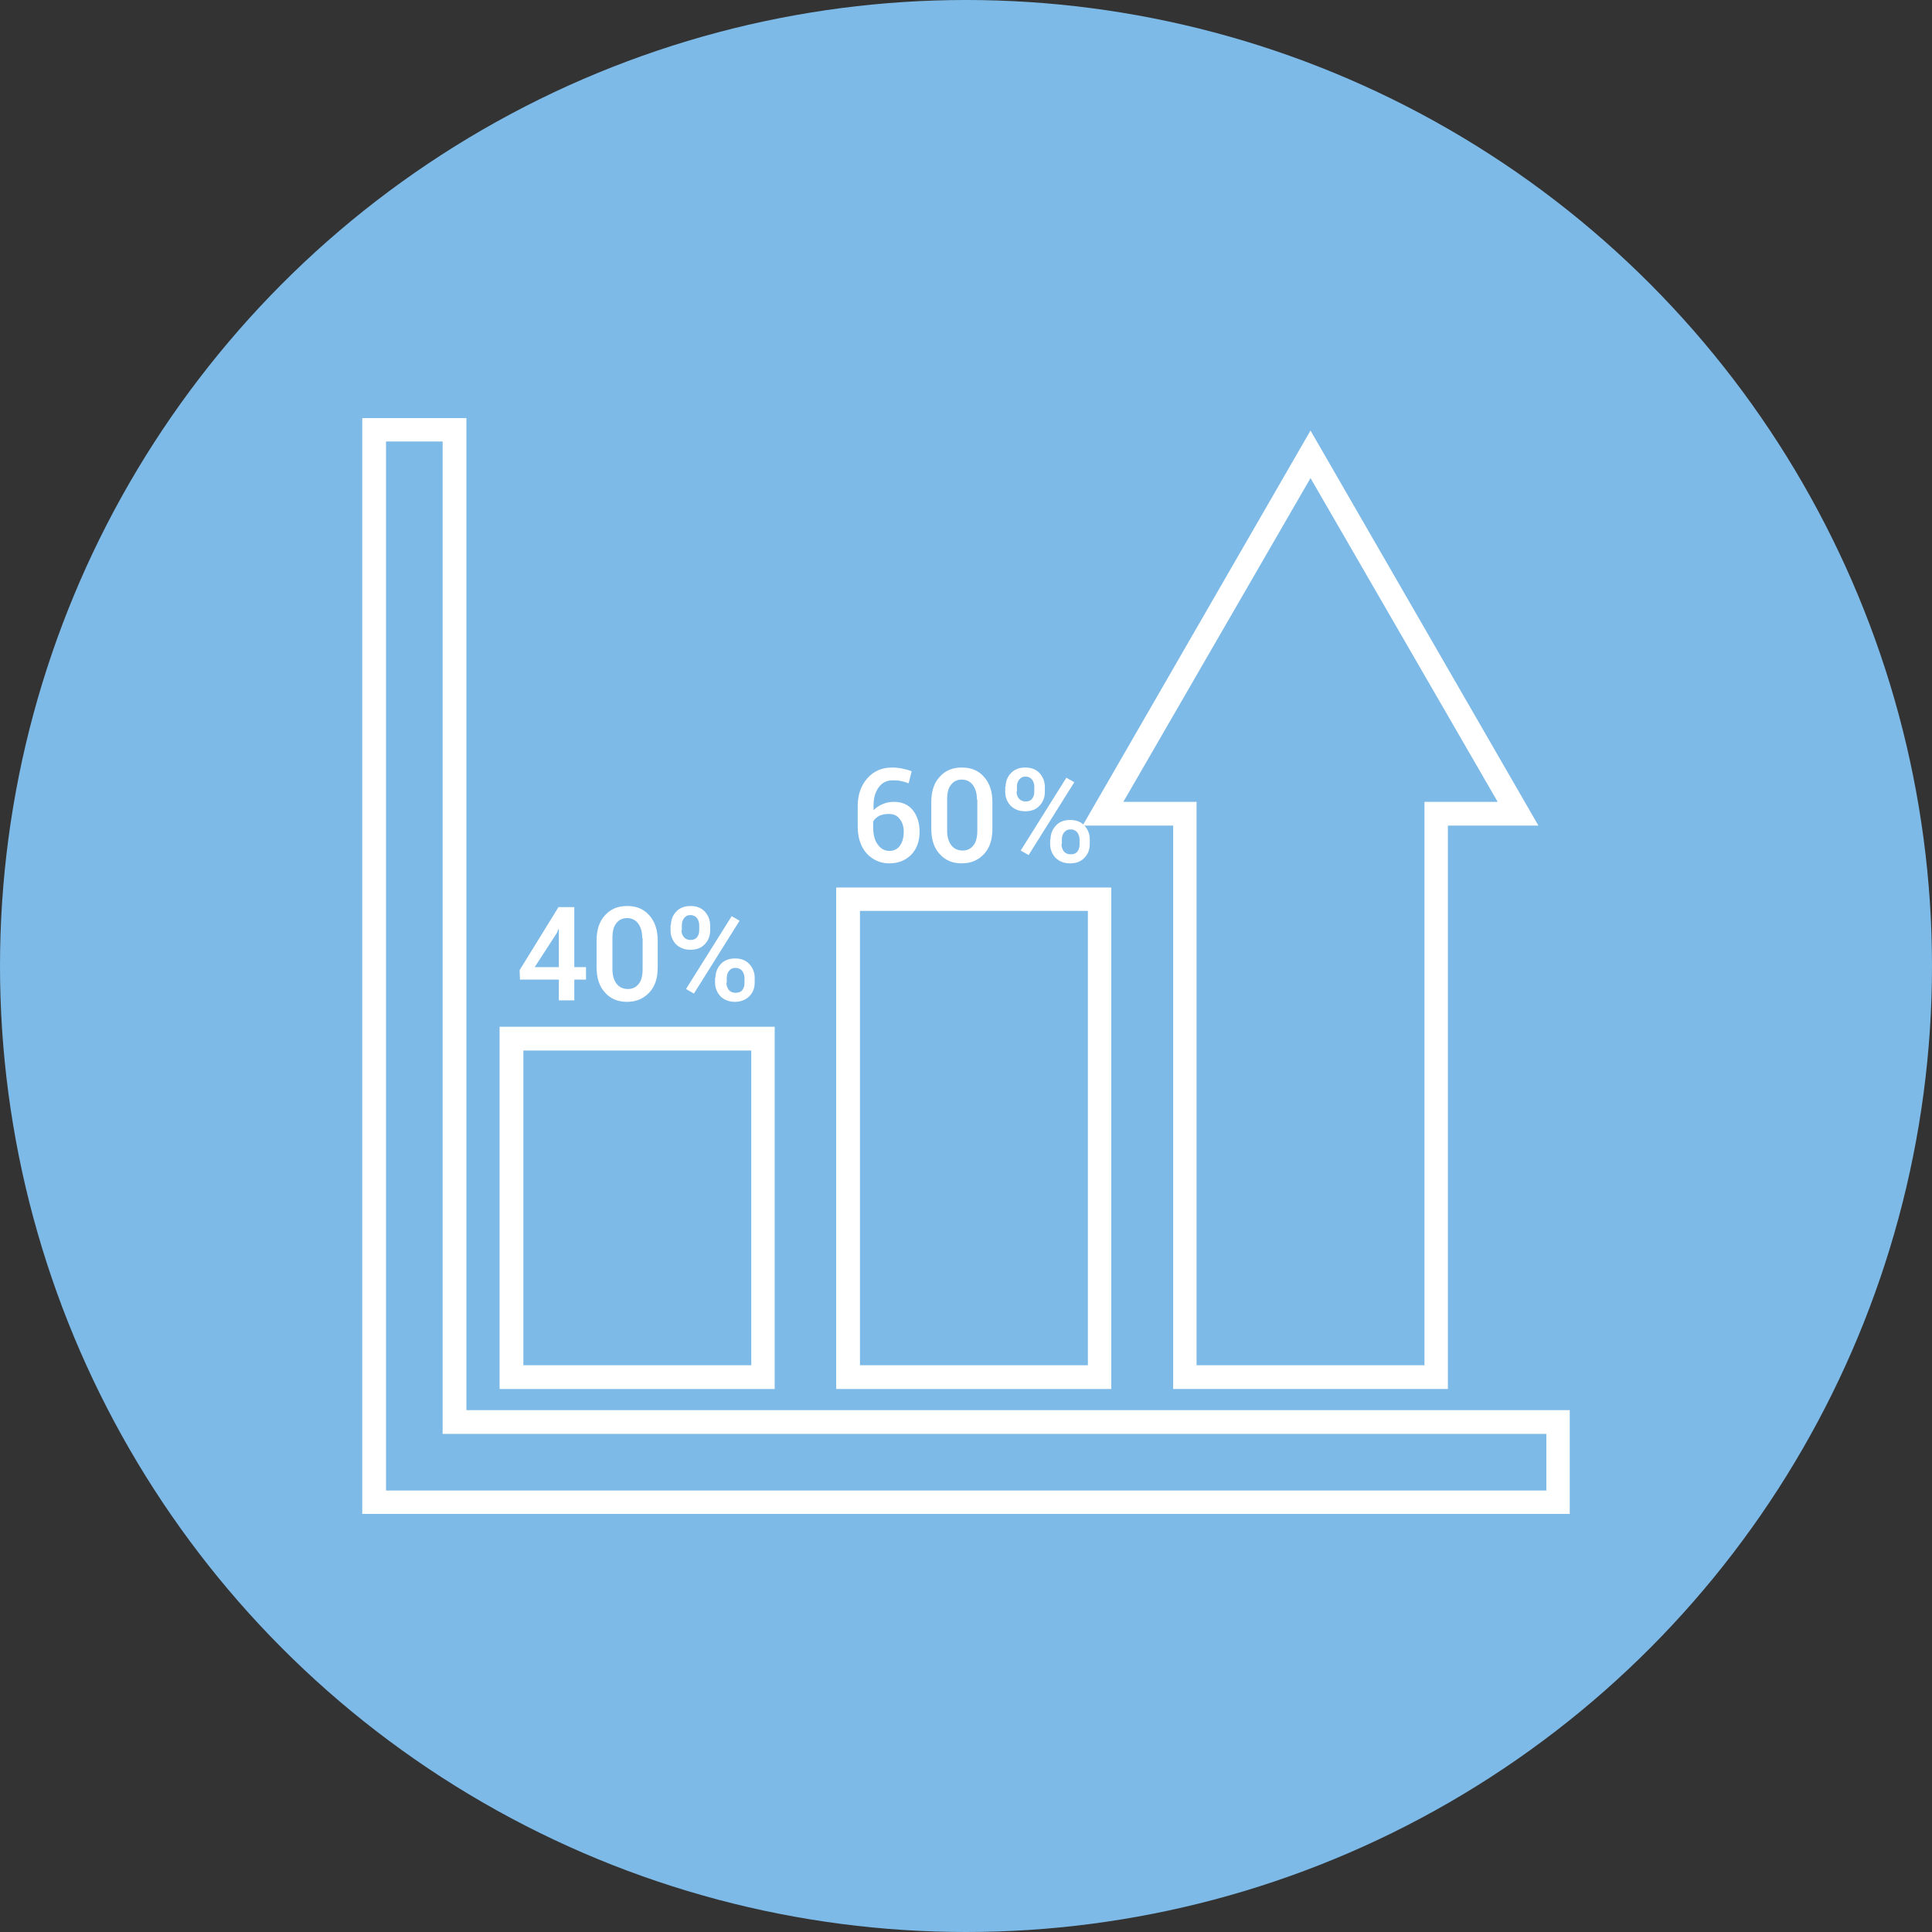 <?xml version="1.0" ?><svg id="Layer_1" style="enable-background:new 0 0 512 512;" version="1.1" viewBox="0 0 512 512" xml:space="preserve" xmlns="http://www.w3.org/2000/svg" xmlns:xlink="http://www.w3.org/1999/xlink"><rect x="0" y="0" width="512" height="512" fill="#333333" stroke="none"/><style type="text/css">
	.st0{fill:#7DBAE7;}
	.st1{fill:#FFFFFF;}
</style><g id="XMLID_4784_"><circle class="st0" cx="256" cy="256" id="XMLID_4758_" r="256"/><g id="XMLID_5072_"><g id="XMLID_5102_"><path class="st1" d="M205.3,368.1h-72.9v-96h72.9V368.1z M138.7,361.8h60.4v-83.4h-60.4V361.8z" id="XMLID_5689_"/></g><g id="XMLID_5089_"><path class="st1" d="M152.2,256.3h3.1v3.3h-3.1v5.5h-4.1v-5.5h-10.3l-0.1-2.5l10.3-16.7h4.2V256.3z      M141.7,256.3h6.4v-10.1l-0.1,0l-0.4,1L141.7,256.3z" id="XMLID_5099_"/><path class="st1" d="M174.3,256.3c0,2.9-0.7,5.1-2.2,6.7c-1.5,1.6-3.4,2.5-5.9,2.5c-2.5,0-4.4-0.8-5.9-2.5     c-1.5-1.6-2.2-3.9-2.2-6.7v-7c0-2.8,0.7-5.1,2.2-6.7c1.5-1.7,3.4-2.5,5.9-2.5c2.5,0,4.4,0.8,5.9,2.5c1.5,1.7,2.2,3.9,2.2,6.7     V256.3z M170.2,248.6c0-1.7-0.4-2.9-1.1-3.9c-0.7-0.9-1.7-1.4-2.9-1.4c-1.3,0-2.2,0.5-2.9,1.4c-0.7,0.9-1,2.2-1,3.9v8.2     c0,1.7,0.4,3,1.1,3.9c0.7,0.9,1.7,1.4,3,1.4c1.3,0,2.2-0.5,2.9-1.4c0.7-0.9,1-2.2,1-3.9V248.6z" id="XMLID_5096_"/><path class="st1" d="M177.8,245.2c0-1.4,0.5-2.7,1.4-3.6c0.9-1,2.2-1.5,3.8-1.5c1.6,0,2.9,0.5,3.8,1.5     c0.9,1,1.4,2.2,1.4,3.7v1.3c0,1.4-0.5,2.7-1.4,3.6c-0.9,1-2.2,1.5-3.8,1.5c-1.6,0-2.9-0.5-3.9-1.5c-0.9-1-1.4-2.2-1.4-3.6V245.2z      M180.6,246.5c0,0.7,0.2,1.3,0.6,1.8c0.4,0.5,1,0.8,1.8,0.8c0.7,0,1.3-0.2,1.7-0.7c0.4-0.5,0.6-1.1,0.6-1.9v-1.3     c0-0.7-0.2-1.4-0.6-1.9c-0.4-0.5-1-0.8-1.7-0.8c-0.8,0-1.3,0.3-1.7,0.8c-0.4,0.5-0.6,1.1-0.6,1.9V246.5z M183.9,263.3l-2.1-1.2     l12.1-19.3l2.1,1.2L183.9,263.3z M189.6,259.1c0-1.4,0.5-2.6,1.4-3.6c0.9-1,2.2-1.5,3.8-1.5c1.6,0,2.9,0.5,3.8,1.5     c0.9,1,1.4,2.2,1.4,3.6v1.3c0,1.5-0.5,2.7-1.4,3.6s-2.2,1.5-3.8,1.5c-1.6,0-2.9-0.5-3.9-1.5c-0.9-1-1.4-2.2-1.4-3.6V259.1z      M192.5,260.4c0,0.7,0.2,1.3,0.6,1.9c0.4,0.5,1,0.8,1.8,0.8c0.8,0,1.4-0.2,1.8-0.7c0.4-0.5,0.6-1.1,0.6-1.9v-1.3     c0-0.7-0.2-1.3-0.6-1.9c-0.4-0.5-1-0.8-1.8-0.8c-0.8,0-1.3,0.3-1.7,0.8c-0.4,0.5-0.6,1.1-0.6,1.9V260.4z" id="XMLID_5090_"/></g><g id="XMLID_5088_"><path class="st1" d="M294.5,368.1h-72.9V235.2h72.9V368.1z M227.9,361.8h60.4V241.4h-60.4V361.8z" id="XMLID_5686_"/></g><g id="XMLID_5075_"><path class="st1" d="M236.4,203.4c1,0,1.9,0.1,2.8,0.3c0.9,0.2,1.7,0.4,2.4,0.7l-0.8,3.2     c-0.7-0.3-1.4-0.5-2-0.6c-0.7-0.2-1.4-0.2-2.3-0.2c-1.5,0-2.7,0.6-3.6,1.8c-0.9,1.2-1.4,2.8-1.4,4.8v1.3c0.7-0.7,1.5-1.2,2.4-1.6     c0.9-0.4,1.9-0.6,3-0.6c2.1,0,3.8,0.7,5,2.2c1.2,1.5,1.8,3.4,1.8,5.7c0,2.5-0.7,4.5-2.2,6.1c-1.5,1.5-3.4,2.3-5.8,2.3     c-2.4,0-4.4-0.9-6-2.6c-1.6-1.8-2.4-4.2-2.4-7.2v-5.4c0-3,0.9-5.5,2.6-7.4C231.6,204.3,233.8,203.4,236.4,203.4z M235.5,215.7     c-1,0-1.8,0.2-2.5,0.5c-0.7,0.4-1.2,0.8-1.6,1.5v1.5c0,2,0.4,3.5,1.2,4.6c0.8,1.1,1.8,1.7,3.1,1.7c1.2,0,2.2-0.5,2.8-1.4     c0.7-1,1-2.2,1-3.7c0-1.4-0.4-2.6-1.1-3.4C237.7,216.1,236.8,215.7,235.5,215.7z" id="XMLID_5085_"/><path class="st1" d="M263,219.6c0,2.9-0.7,5.1-2.2,6.7c-1.5,1.6-3.4,2.5-5.9,2.5c-2.5,0-4.4-0.8-5.9-2.5     c-1.5-1.6-2.2-3.9-2.2-6.7v-7c0-2.8,0.7-5.1,2.2-6.7c1.5-1.7,3.4-2.5,5.9-2.5c2.5,0,4.4,0.8,5.9,2.5c1.5,1.7,2.2,3.9,2.2,6.7     V219.6z M258.9,211.9c0-1.7-0.4-2.9-1.1-3.9c-0.7-0.9-1.7-1.4-2.9-1.4c-1.3,0-2.2,0.5-2.9,1.4c-0.7,0.9-1,2.2-1,3.9v8.2     c0,1.7,0.4,3,1.1,3.9c0.7,0.9,1.7,1.4,3,1.4c1.3,0,2.2-0.5,2.9-1.4c0.7-0.9,1-2.2,1-3.9V211.9z" id="XMLID_5082_"/><path class="st1" d="M266.5,208.5c0-1.4,0.5-2.7,1.4-3.6c0.9-1,2.2-1.5,3.8-1.5c1.6,0,2.9,0.5,3.8,1.5     c0.9,1,1.4,2.2,1.4,3.7v1.3c0,1.4-0.5,2.7-1.4,3.6c-0.9,1-2.2,1.5-3.8,1.5c-1.6,0-2.9-0.5-3.9-1.5c-0.9-1-1.4-2.2-1.4-3.6V208.5z      M269.4,209.8c0,0.7,0.2,1.3,0.6,1.8c0.4,0.5,1,0.8,1.8,0.8c0.7,0,1.3-0.2,1.7-0.7c0.4-0.5,0.6-1.1,0.6-1.9v-1.3     c0-0.7-0.2-1.4-0.6-1.9c-0.4-0.5-1-0.8-1.7-0.8c-0.8,0-1.3,0.3-1.7,0.8c-0.4,0.5-0.6,1.1-0.6,1.9V209.8z M272.6,226.6l-2.1-1.2     l12.1-19.3l2.1,1.2L272.6,226.6z M278.4,222.4c0-1.4,0.5-2.6,1.4-3.6c0.9-1,2.2-1.5,3.8-1.5c1.6,0,2.9,0.5,3.8,1.5     c0.9,1,1.4,2.2,1.4,3.6v1.3c0,1.5-0.5,2.7-1.4,3.6c-0.9,1-2.2,1.5-3.8,1.5c-1.6,0-2.9-0.5-3.9-1.5c-0.9-1-1.4-2.2-1.4-3.6V222.4z      M281.3,223.7c0,0.7,0.2,1.3,0.6,1.9c0.4,0.5,1,0.8,1.8,0.8c0.8,0,1.4-0.2,1.8-0.7c0.4-0.5,0.6-1.1,0.6-1.9v-1.3     c0-0.7-0.2-1.3-0.6-1.9c-0.4-0.5-1-0.8-1.8-0.8c-0.8,0-1.3,0.3-1.7,0.8c-0.4,0.5-0.6,1.1-0.6,1.9V223.7z" id="XMLID_5076_"/></g><g id="XMLID_5074_"><path class="st1" d="M383.8,368.1h-72.9V218.8h-24l60.4-104.7l60.4,104.7h-24V368.1z M317.1,361.8h60.4V212.5     h19.4l-49.6-85.8l-49.6,85.8h19.4V361.8z" id="XMLID_5683_"/></g><g id="XMLID_5073_"><path class="st1" d="M416,401.2H96V110.8h27.6v262.9H416V401.2z M102.3,395h307.5v-15H117.3V117h-15V395z" id="XMLID_5680_"/></g></g></g></svg>